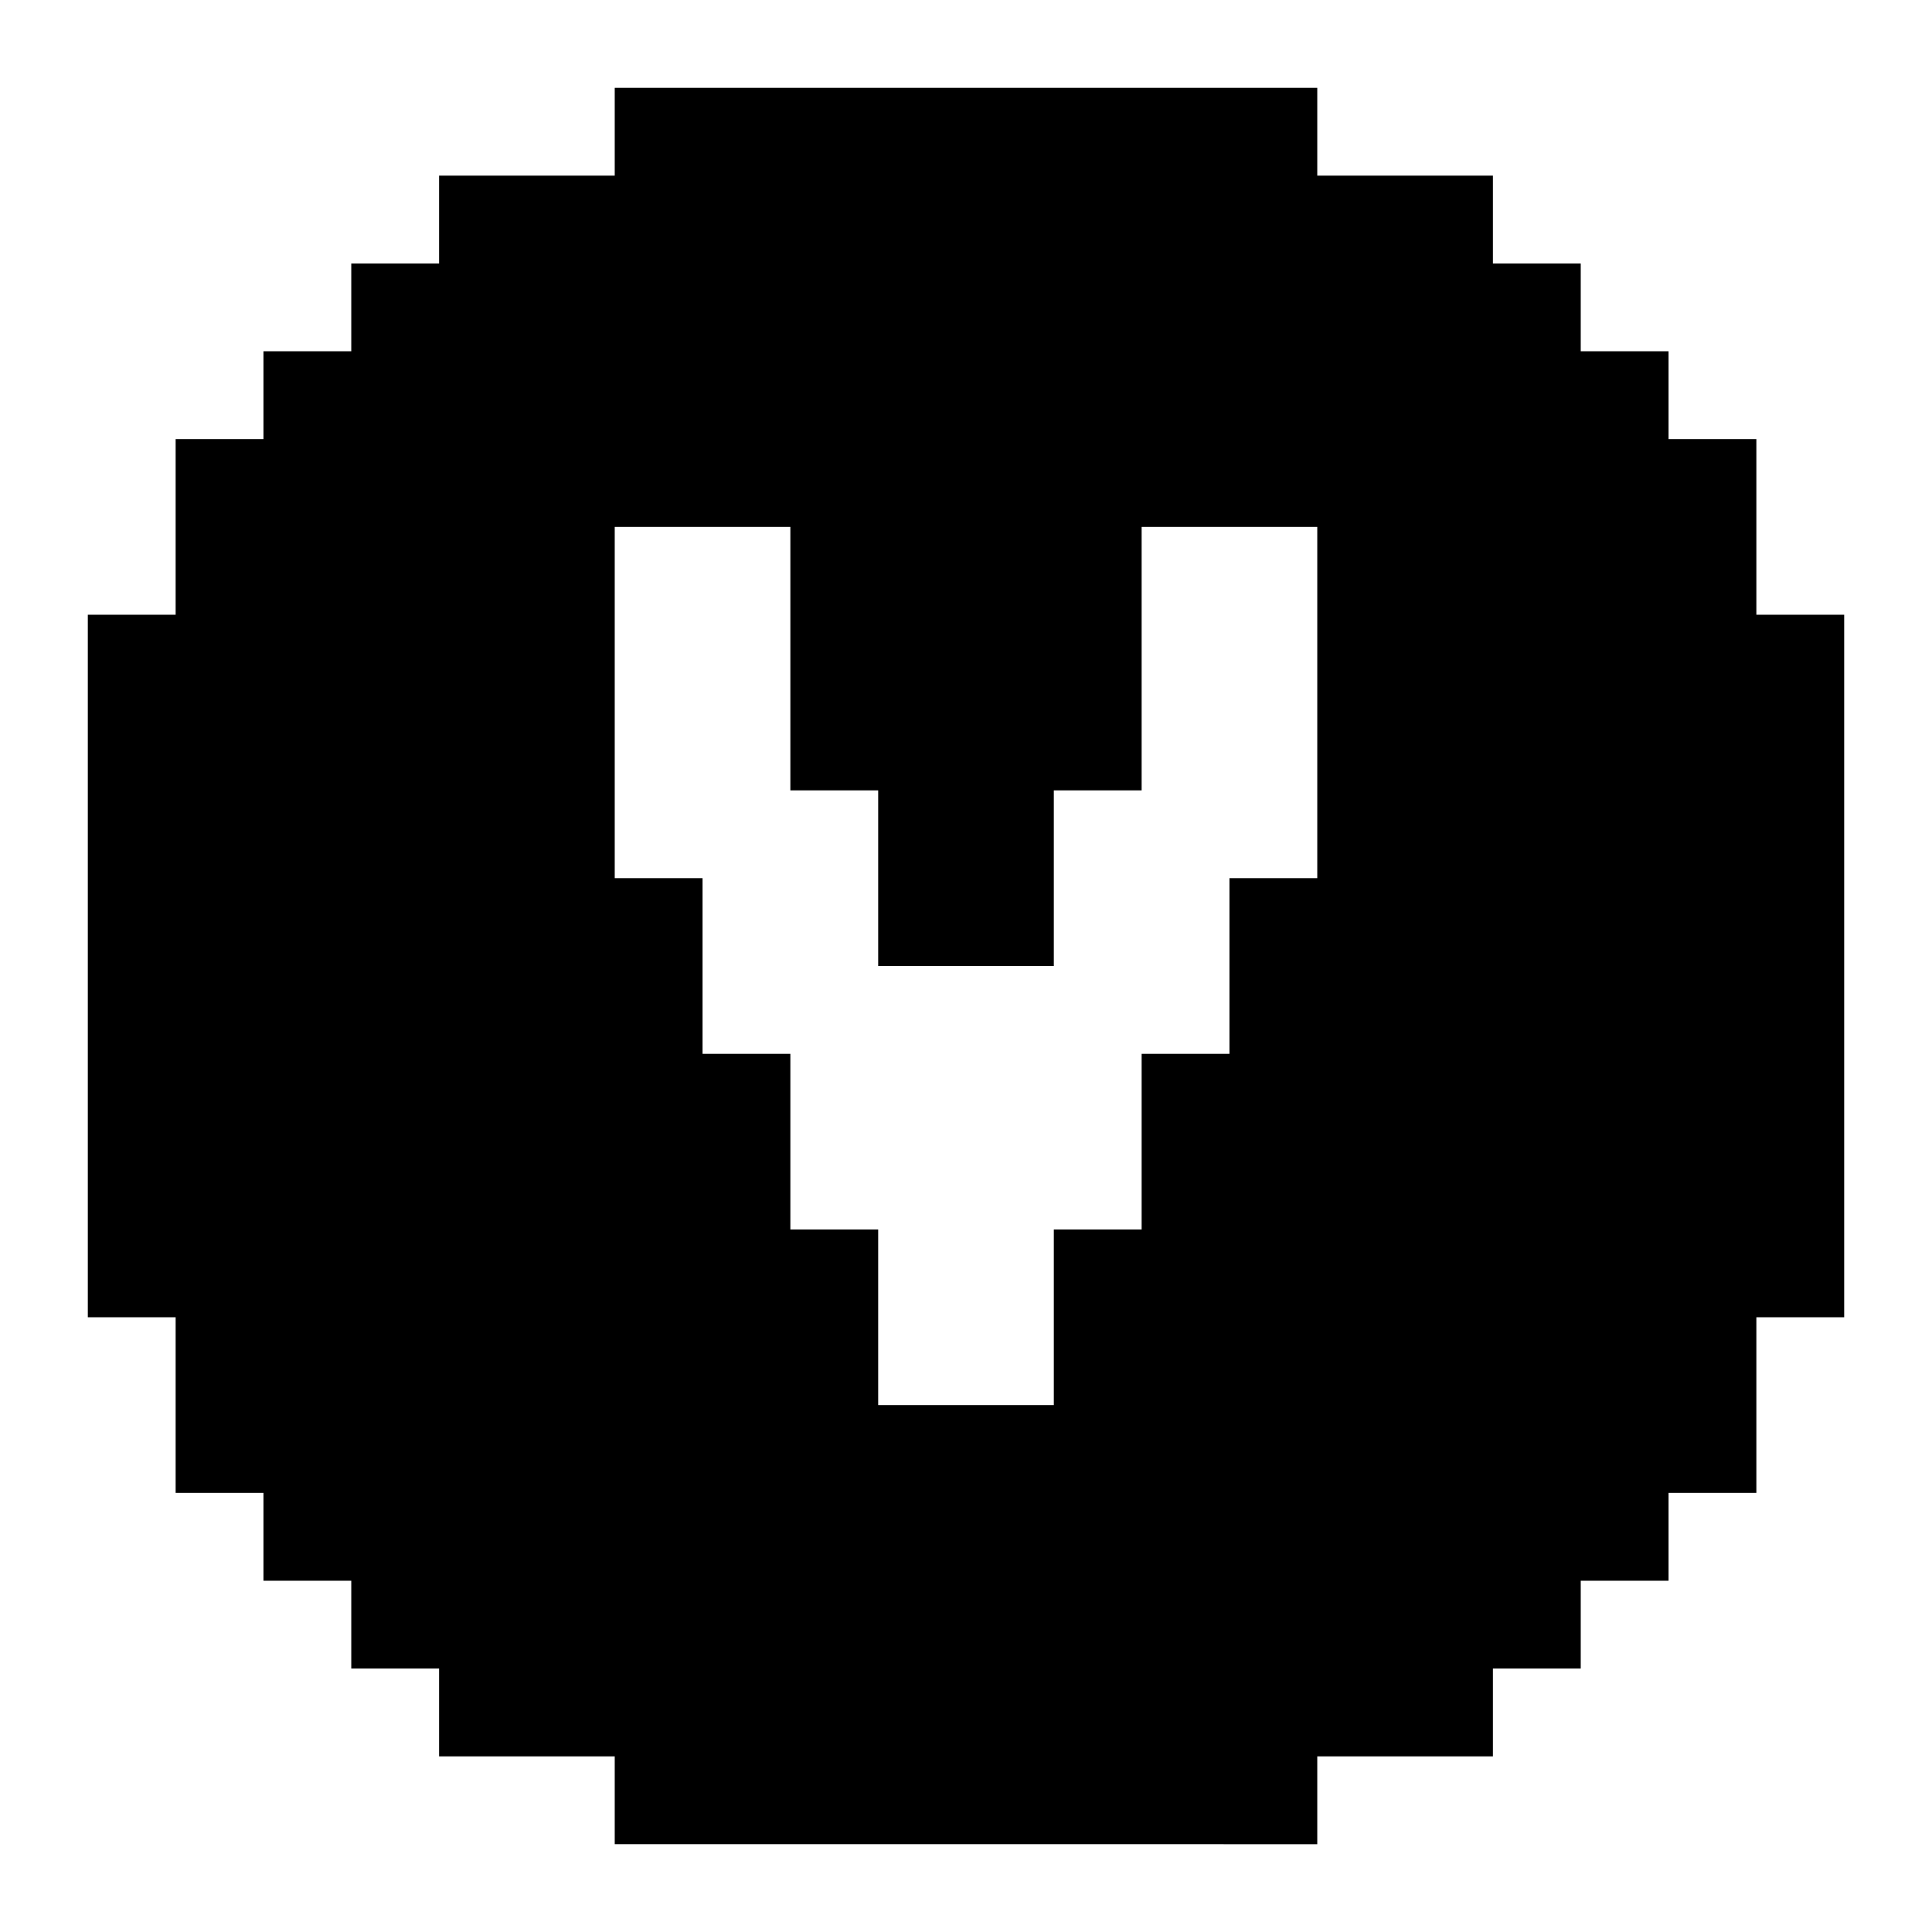 <svg xmlns="http://www.w3.org/2000/svg" width="3em" height="3em" viewBox="0 0 22 22"><path fill="currentColor" d="M15 1v1h2v1h1v1h1v1h1v2h1v8h-1v2h-1v1h-1v1h-1v1h-2v1H7v-1H5v-1H4v-1H3v-1H2v-2H1V7h1V5h1V4h1V3h1V2h2V1zM7 6v4h1v2h1v2h1v2h2v-2h1v-2h1v-2h1V6h-2v3h-1v2h-2V9H9V6z"/></svg>